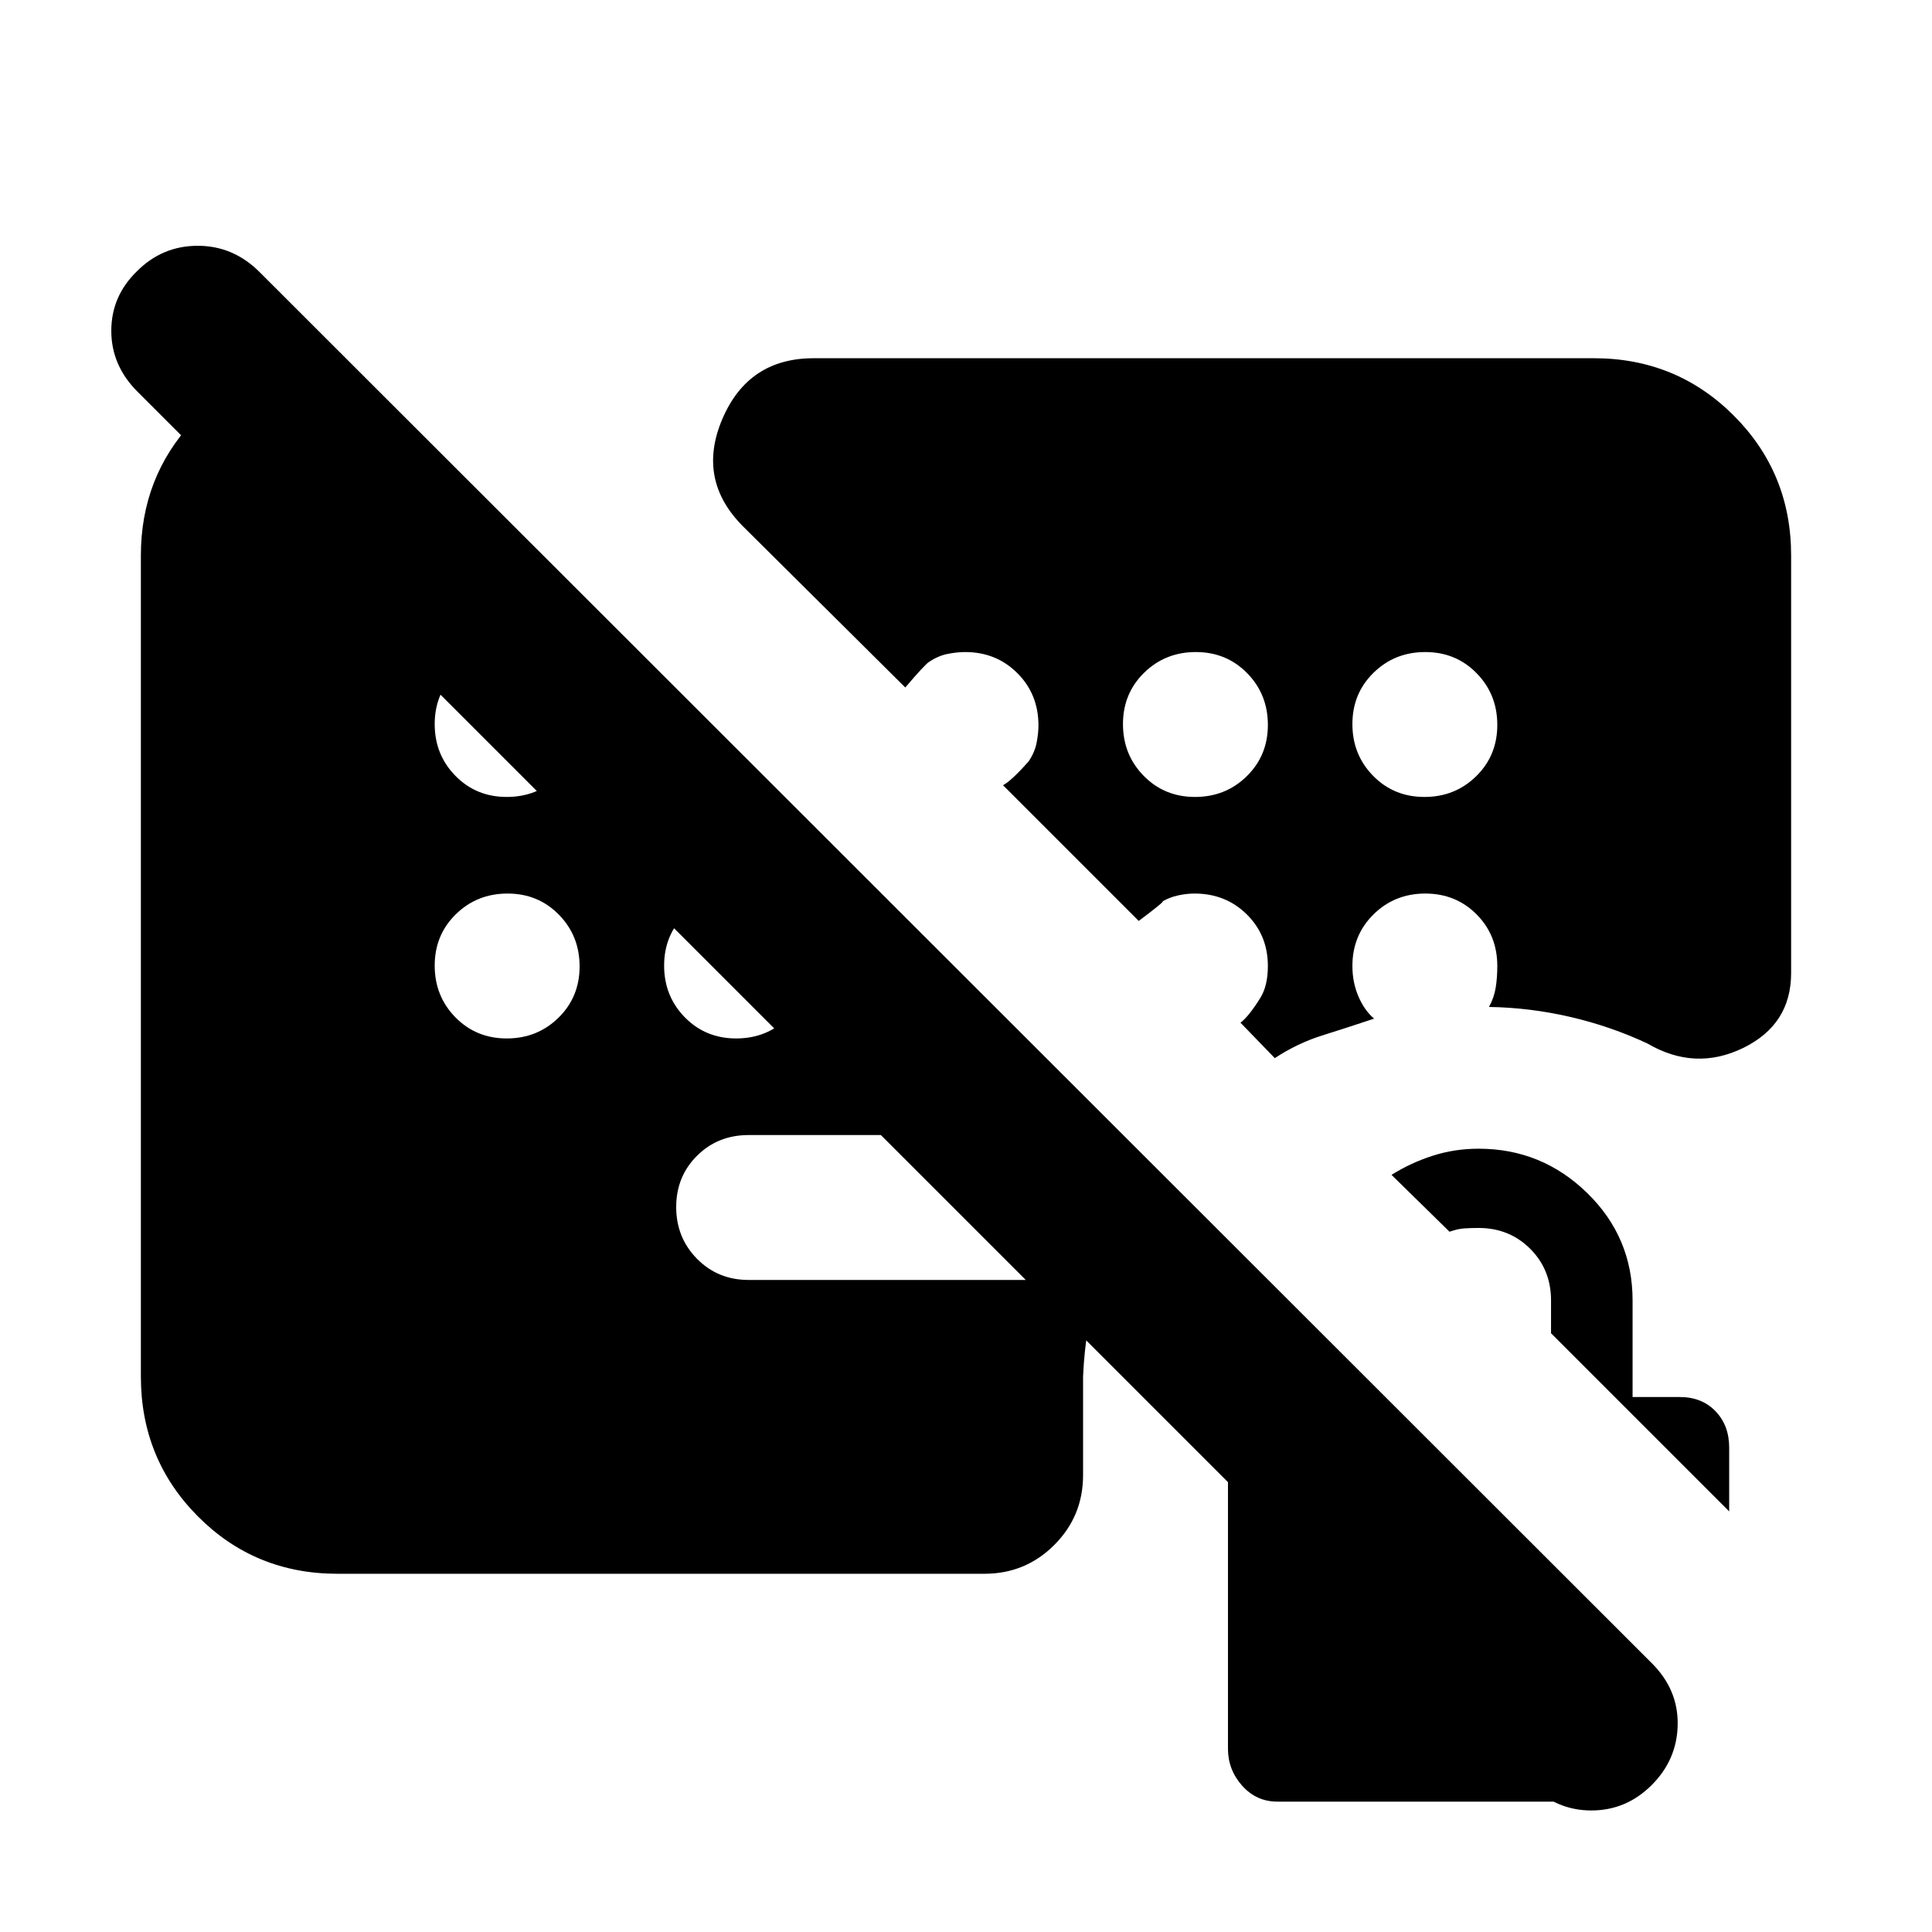 <svg xmlns="http://www.w3.org/2000/svg" height="20" viewBox="0 -960 960 960" width="20"><path d="M404.3-782H792q41 0 69.5 28.5T890-684v207.48q0 25.65-23.87 37.26t-47.52-2.22q-18.26-8.56-38.37-13.22-20.11-4.65-40.37-4.95 2.56-4.7 3.35-9.68.78-4.97.78-10.67 0-15.3-10.29-25.65Q723.42-516 708.21-516t-25.71 10.35Q672-495.3 672-480q0 8.12 2.98 15.08 2.98 6.96 7.8 11.08-13.3 4.45-25.67 8.32-12.37 3.87-23.67 11.3l-17.05-17.61q4.13-3.13 9.74-12.12 2-3.18 2.94-7.21.93-4.02.93-8.84 0-15.3-10.48-25.65Q609.04-516 593.56-516q-3.99 0-8.21.93-4.22.94-7.65 2.94 1.26-.13-11.87 9.74l-67.44-67.44q4.13-2.13 12.74-11.87 3-4.43 3.94-9.15.93-4.72.93-8.71 0-15.48-10.48-25.96T479.56-636q-3.99 0-8.71.93-4.72.94-9.15 3.94-1.74.87-11.87 12.74l-80.57-80q-23.22-23.22-10.33-53.42Q371.83-782 404.3-782ZM167.72-178q-41.02 0-69.37-28.5T70-276v-408q0-38.74 25.67-66.39t63.29-31.05h13.39L557.78-396H372q-15.3 0-25.65 10.29Q336-375.42 336-360.21t10.35 25.71Q356.7-324 372-324h174.44q-3.57 11-5.64 23-2.06 12-2.63 25v49q0 20.39-14.31 34.69Q509.55-178 489.15-178H167.72ZM760.26-73.44 68.35-765.34Q55.3-778.39 55.3-795.6T68-825.17q12.6-12.7 30.26-12.7 17.65 0 30.7 13.03l691.91 691.37q13.04 13.04 12.76 30.43-.28 17.4-12.91 30.02-12.62 12.63-30.02 12.63t-30.44-13.05ZM859.22-209l-88.52-88.52v-16.31q0-15.3-10.35-25.65-10.35-10.35-25.65-10.35-3.81 0-7.12.22-3.32.22-7.32 1.65l-28.82-28.26q9.56-6 20.46-9.5t22.8-3.5q31.39 0 53.96 22 22.56 22 22.56 53.39v48h23.43q11.02 0 17.79 7.06 6.78 7.06 6.78 18.07v31.7ZM634.74-64.78q-10.45 0-17.51-7.91-7.06-7.91-7.06-18.35V-240.7q0-9.88 5.65-16.94 5.65-7.06 15.53-8.19h56.61l95.56 95.57v105.48H634.74ZM251.79-564q15.21 0 25.71-10.29t10.5-25.5q0-15.21-10.29-25.71t-25.5-10.5q-15.21 0-25.71 10.29t-10.5 25.5q0 15.21 10.29 25.71t25.5 10.5Zm0 120q15.21 0 25.71-10.29t10.5-25.5q0-15.21-10.29-25.71t-25.5-10.5q-15.21 0-25.71 10.29t-10.5 25.5q0 15.21 10.29 25.71t25.5 10.5Zm114 0q15.21 0 25.71-10.29t10.5-25.5q0-15.21-10.29-25.71t-25.5-10.5q-15.21 0-25.71 10.29t-10.5 25.5q0 15.21 10.29 25.71t25.5 10.5Zm228-120q15.21 0 25.71-10.29t10.5-25.5q0-15.21-10.29-25.71t-25.5-10.5q-15.21 0-25.71 10.29t-10.5 25.5q0 15.21 10.29 25.71t25.5 10.5Zm114 0q15.21 0 25.71-10.29t10.5-25.5q0-15.21-10.29-25.71t-25.5-10.5q-15.21 0-25.71 10.29t-10.5 25.5q0 15.21 10.29 25.71t25.5 10.5Z"/></svg>